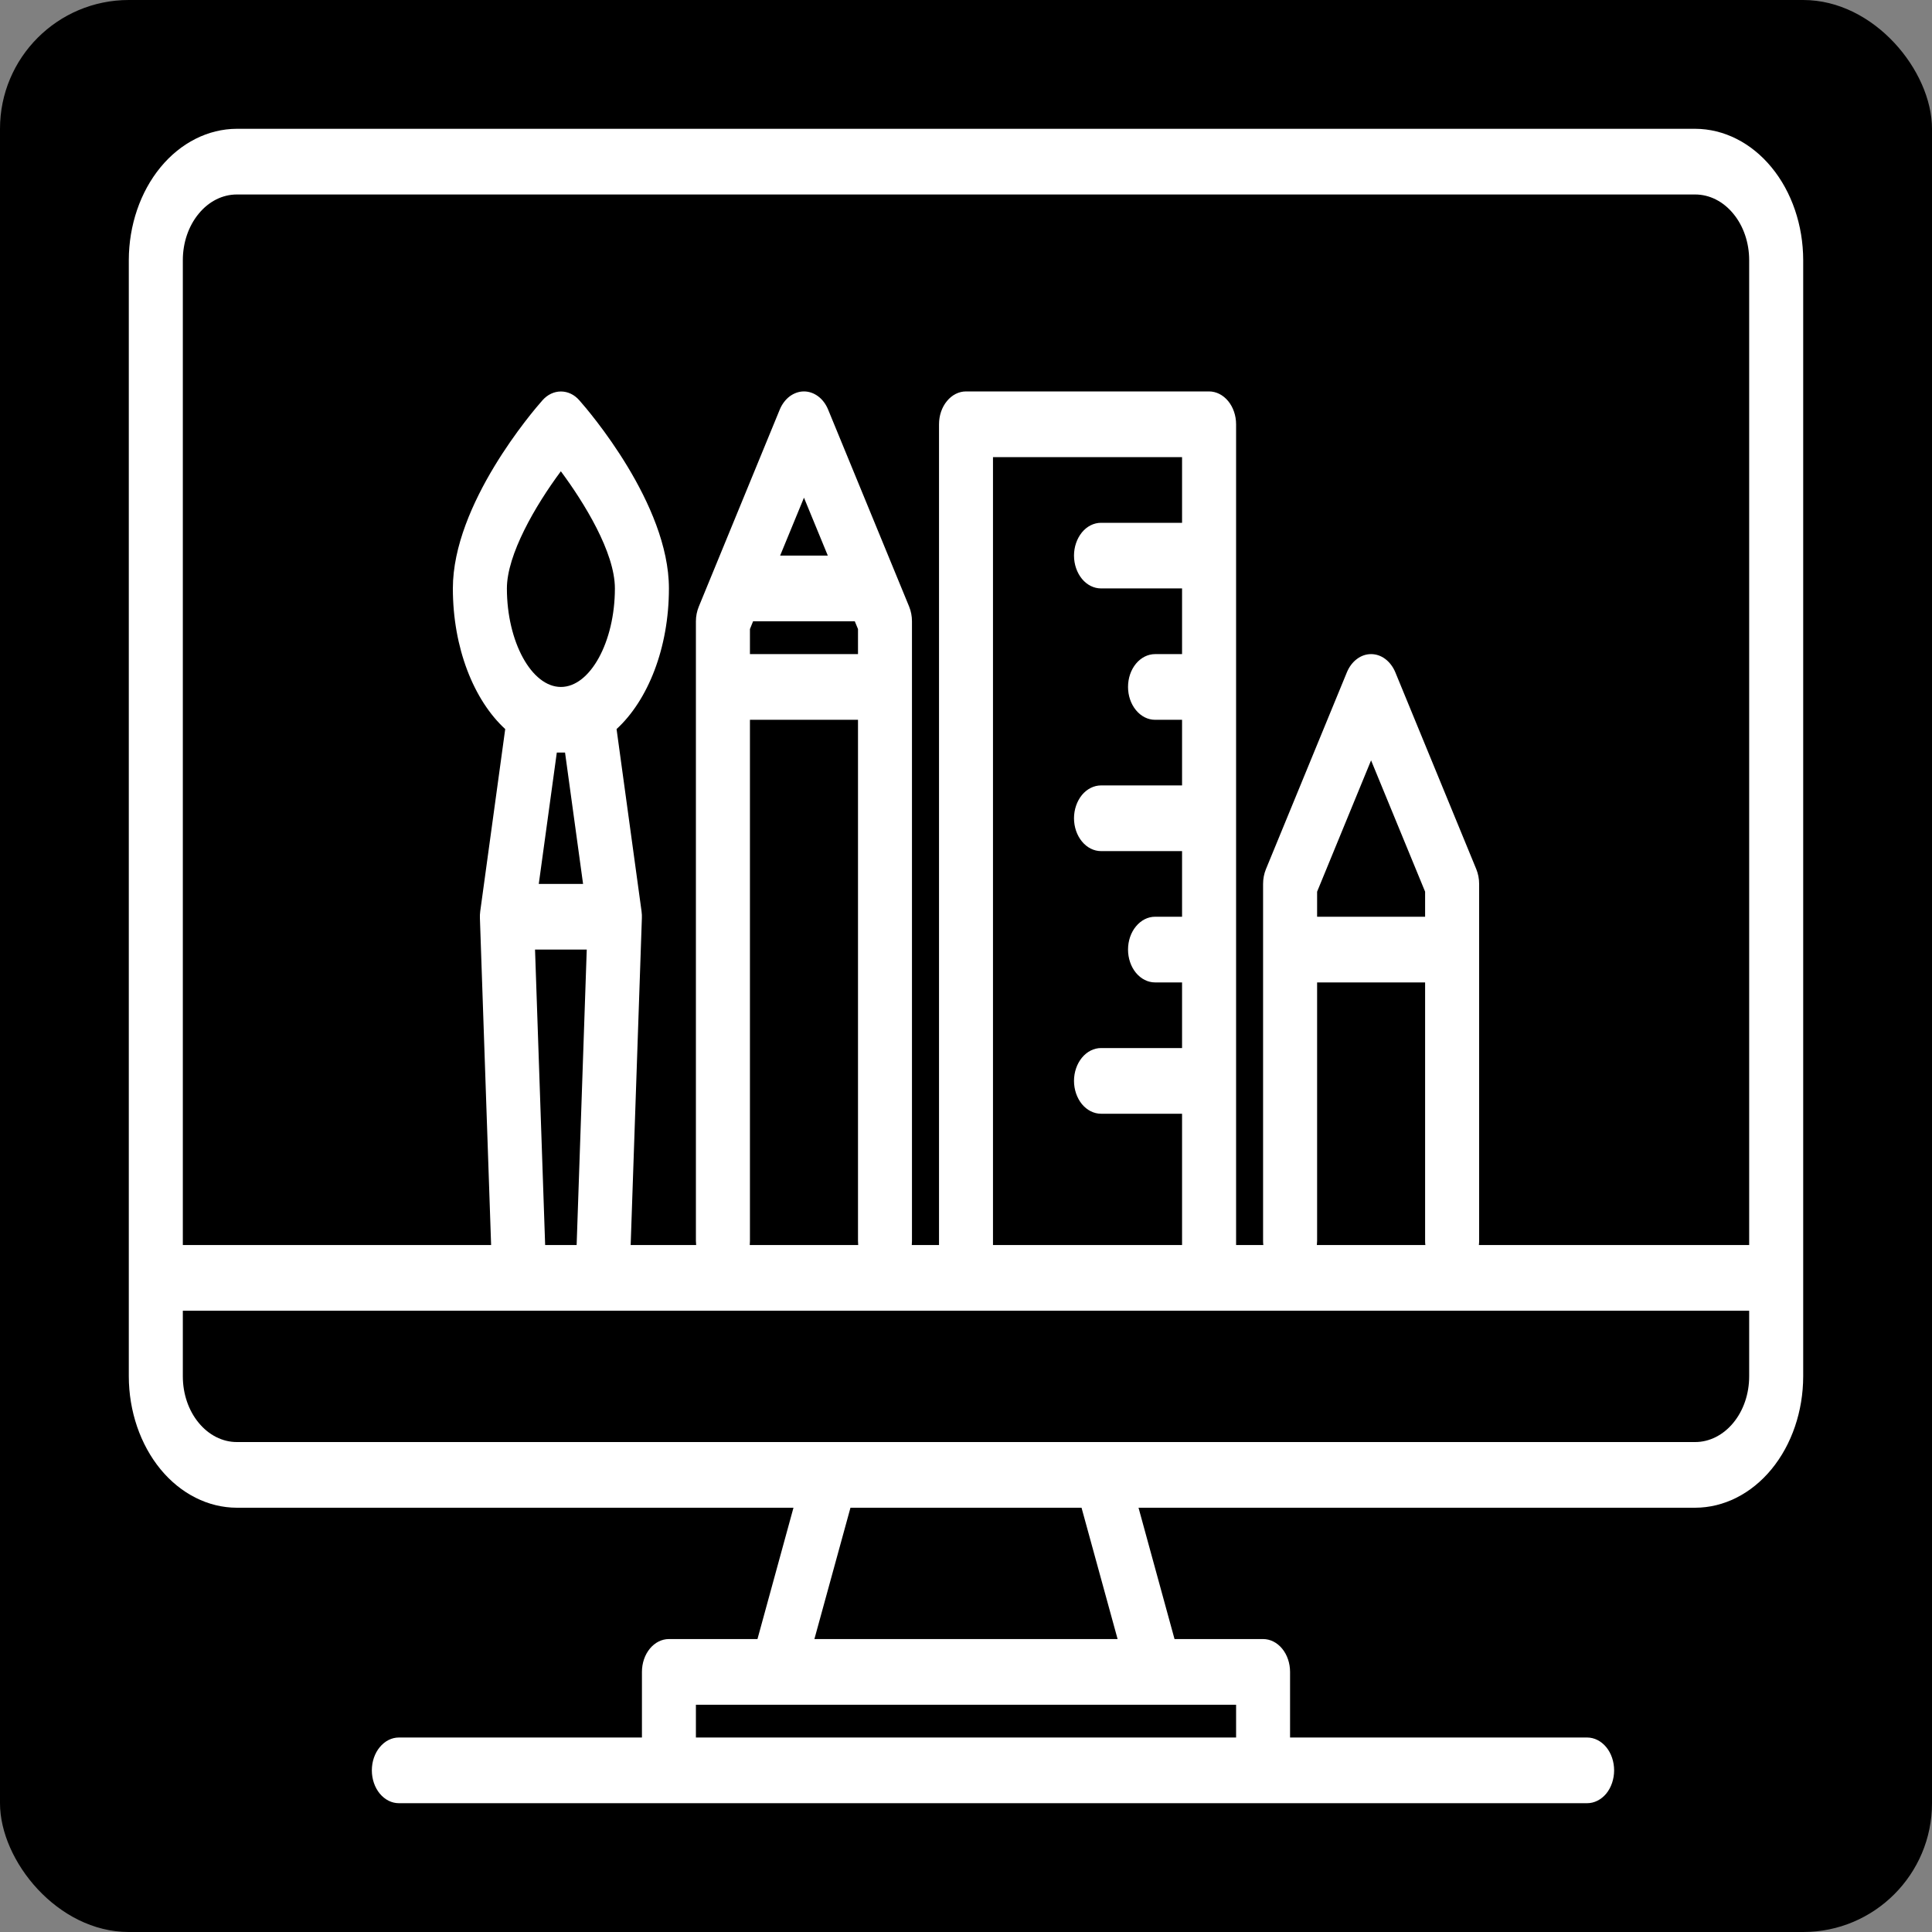 <svg width="30" height="30" viewBox="0 0 30 30" fill="none" xmlns="http://www.w3.org/2000/svg">
<rect x="0" y="0" width="30" height="30" fill="#808080" stroke="none"/>
<rect width="30" height="30" rx="2" fill="black"/>
<path d="M26.323 2H3.677C3.233 2.001 2.806 2.216 2.492 2.598C2.178 2.98 2.001 3.499 2 4.039V21.372C2.001 21.913 2.178 22.431 2.492 22.814C2.806 23.196 3.233 23.411 3.677 23.412H12.321L11.762 25.451H10.387C10.276 25.451 10.169 25.505 10.091 25.6C10.012 25.696 9.968 25.826 9.968 25.961V26.98H6.194C6.082 26.98 5.976 27.034 5.897 27.13C5.818 27.225 5.774 27.355 5.774 27.49C5.774 27.625 5.818 27.755 5.897 27.851C5.976 27.946 6.082 28 6.194 28H24.645C24.756 28 24.863 27.946 24.942 27.851C25.02 27.755 25.064 27.625 25.064 27.49C25.064 27.355 25.02 27.225 24.942 27.13C24.863 27.034 24.756 26.98 24.645 26.98H20.032V25.961C20.032 25.826 19.988 25.696 19.909 25.6C19.831 25.505 19.724 25.451 19.613 25.451H18.238L17.679 23.412H26.323C26.767 23.411 27.194 23.196 27.508 22.814C27.823 22.431 27.999 21.913 28 21.372V4.039C27.999 3.499 27.823 2.98 27.508 2.598C27.194 2.216 26.767 2.001 26.323 2ZM19.194 26.471V26.98H10.806V26.471H19.194ZM12.646 25.451L13.206 23.412H16.794L17.354 25.451H12.646ZM27.161 21.372C27.161 21.643 27.073 21.902 26.915 22.093C26.758 22.284 26.545 22.392 26.323 22.392H3.677C3.455 22.392 3.242 22.284 3.085 22.093C2.927 21.902 2.839 21.643 2.839 21.372V20.353H27.161V21.372ZM9.111 14.745L8.954 19.333H8.465L8.308 14.745H9.111ZM8.366 13.726L8.646 11.686H8.774L9.054 13.726H8.366ZM8.71 10.667C8.255 10.667 7.871 9.966 7.871 9.137C7.871 8.614 8.31 7.854 8.709 7.318C9.068 7.802 9.548 8.576 9.548 9.137C9.548 9.966 9.164 10.667 8.71 10.667ZM13.273 9.647L13.323 9.768V10.157H11.645V9.768L11.694 9.647H13.273ZM12.114 8.627L12.484 7.728L12.854 8.627H12.114ZM13.323 11.177V19.27C13.323 19.291 13.324 19.312 13.326 19.333H11.642C11.644 19.312 11.645 19.291 11.645 19.27V11.177H13.323ZM17.097 9.137H18.355V10.157H17.936C17.824 10.157 17.718 10.211 17.639 10.306C17.56 10.402 17.516 10.531 17.516 10.667C17.516 10.802 17.56 10.931 17.639 11.027C17.718 11.123 17.824 11.177 17.936 11.177H18.355V12.196H17.097C16.986 12.196 16.879 12.25 16.8 12.345C16.722 12.441 16.677 12.571 16.677 12.706C16.677 12.841 16.722 12.971 16.8 13.066C16.879 13.162 16.986 13.216 17.097 13.216H18.355V14.235H17.936C17.824 14.235 17.718 14.289 17.639 14.385C17.56 14.48 17.516 14.61 17.516 14.745C17.516 14.88 17.56 15.01 17.639 15.106C17.718 15.201 17.824 15.255 17.936 15.255H18.355V16.274H17.097C16.986 16.274 16.879 16.328 16.8 16.424C16.722 16.519 16.677 16.649 16.677 16.784C16.677 16.919 16.722 17.049 16.8 17.145C16.879 17.24 16.986 17.294 17.097 17.294H18.355V19.333H15.419V7.098H18.355V8.118H17.097C16.986 8.118 16.879 8.171 16.8 8.267C16.722 8.363 16.677 8.492 16.677 8.627C16.677 8.763 16.722 8.892 16.8 8.988C16.879 9.084 16.986 9.137 17.097 9.137ZM22.129 15.255V19.27C22.129 19.291 22.13 19.312 22.133 19.333H20.448C20.45 19.312 20.451 19.291 20.452 19.27V15.255H22.129ZM20.452 14.235V13.846L21.29 11.807L22.129 13.846V14.235H20.452ZM27.161 19.333H22.964C22.966 19.312 22.968 19.291 22.968 19.27V13.726C22.968 13.646 22.953 13.568 22.924 13.497L21.666 10.438C21.631 10.354 21.577 10.283 21.511 10.233C21.445 10.183 21.368 10.157 21.29 10.157C21.212 10.157 21.136 10.183 21.07 10.233C21.003 10.283 20.95 10.354 20.915 10.438L19.657 13.497C19.628 13.568 19.613 13.646 19.613 13.726V19.27C19.613 19.291 19.614 19.312 19.617 19.333H19.194V6.588C19.194 6.453 19.149 6.323 19.071 6.228C18.992 6.132 18.885 6.078 18.774 6.078H15C14.889 6.078 14.782 6.132 14.704 6.228C14.625 6.323 14.581 6.453 14.581 6.588V19.333H14.158C14.16 19.312 14.161 19.291 14.161 19.27V9.647C14.161 9.568 14.146 9.49 14.117 9.419L12.859 6.36C12.824 6.275 12.771 6.204 12.704 6.154C12.638 6.105 12.562 6.078 12.484 6.078C12.406 6.078 12.33 6.105 12.263 6.154C12.197 6.204 12.143 6.275 12.108 6.36L10.851 9.419C10.822 9.49 10.806 9.568 10.806 9.647V19.27C10.807 19.291 10.808 19.312 10.81 19.333H9.793L9.967 14.256C9.968 14.245 9.967 14.233 9.967 14.221V14.206C9.966 14.188 9.964 14.17 9.962 14.152V14.151L9.574 11.321C10.061 10.874 10.387 10.062 10.387 9.137C10.387 7.827 9.138 6.376 8.995 6.215C8.918 6.127 8.816 6.079 8.71 6.079C8.604 6.079 8.502 6.127 8.424 6.215C8.281 6.376 7.032 7.827 7.032 9.137C7.032 10.062 7.358 10.874 7.845 11.321L7.457 14.151V14.152C7.455 14.17 7.453 14.188 7.452 14.206V14.221C7.452 14.233 7.452 14.245 7.452 14.256L7.626 19.333H2.839V4.039C2.839 3.769 2.927 3.51 3.085 3.319C3.242 3.127 3.455 3.02 3.677 3.02H26.323C26.545 3.02 26.758 3.127 26.915 3.319C27.073 3.51 27.161 3.769 27.161 4.039V19.333Z" fill="white"/>
</svg>
